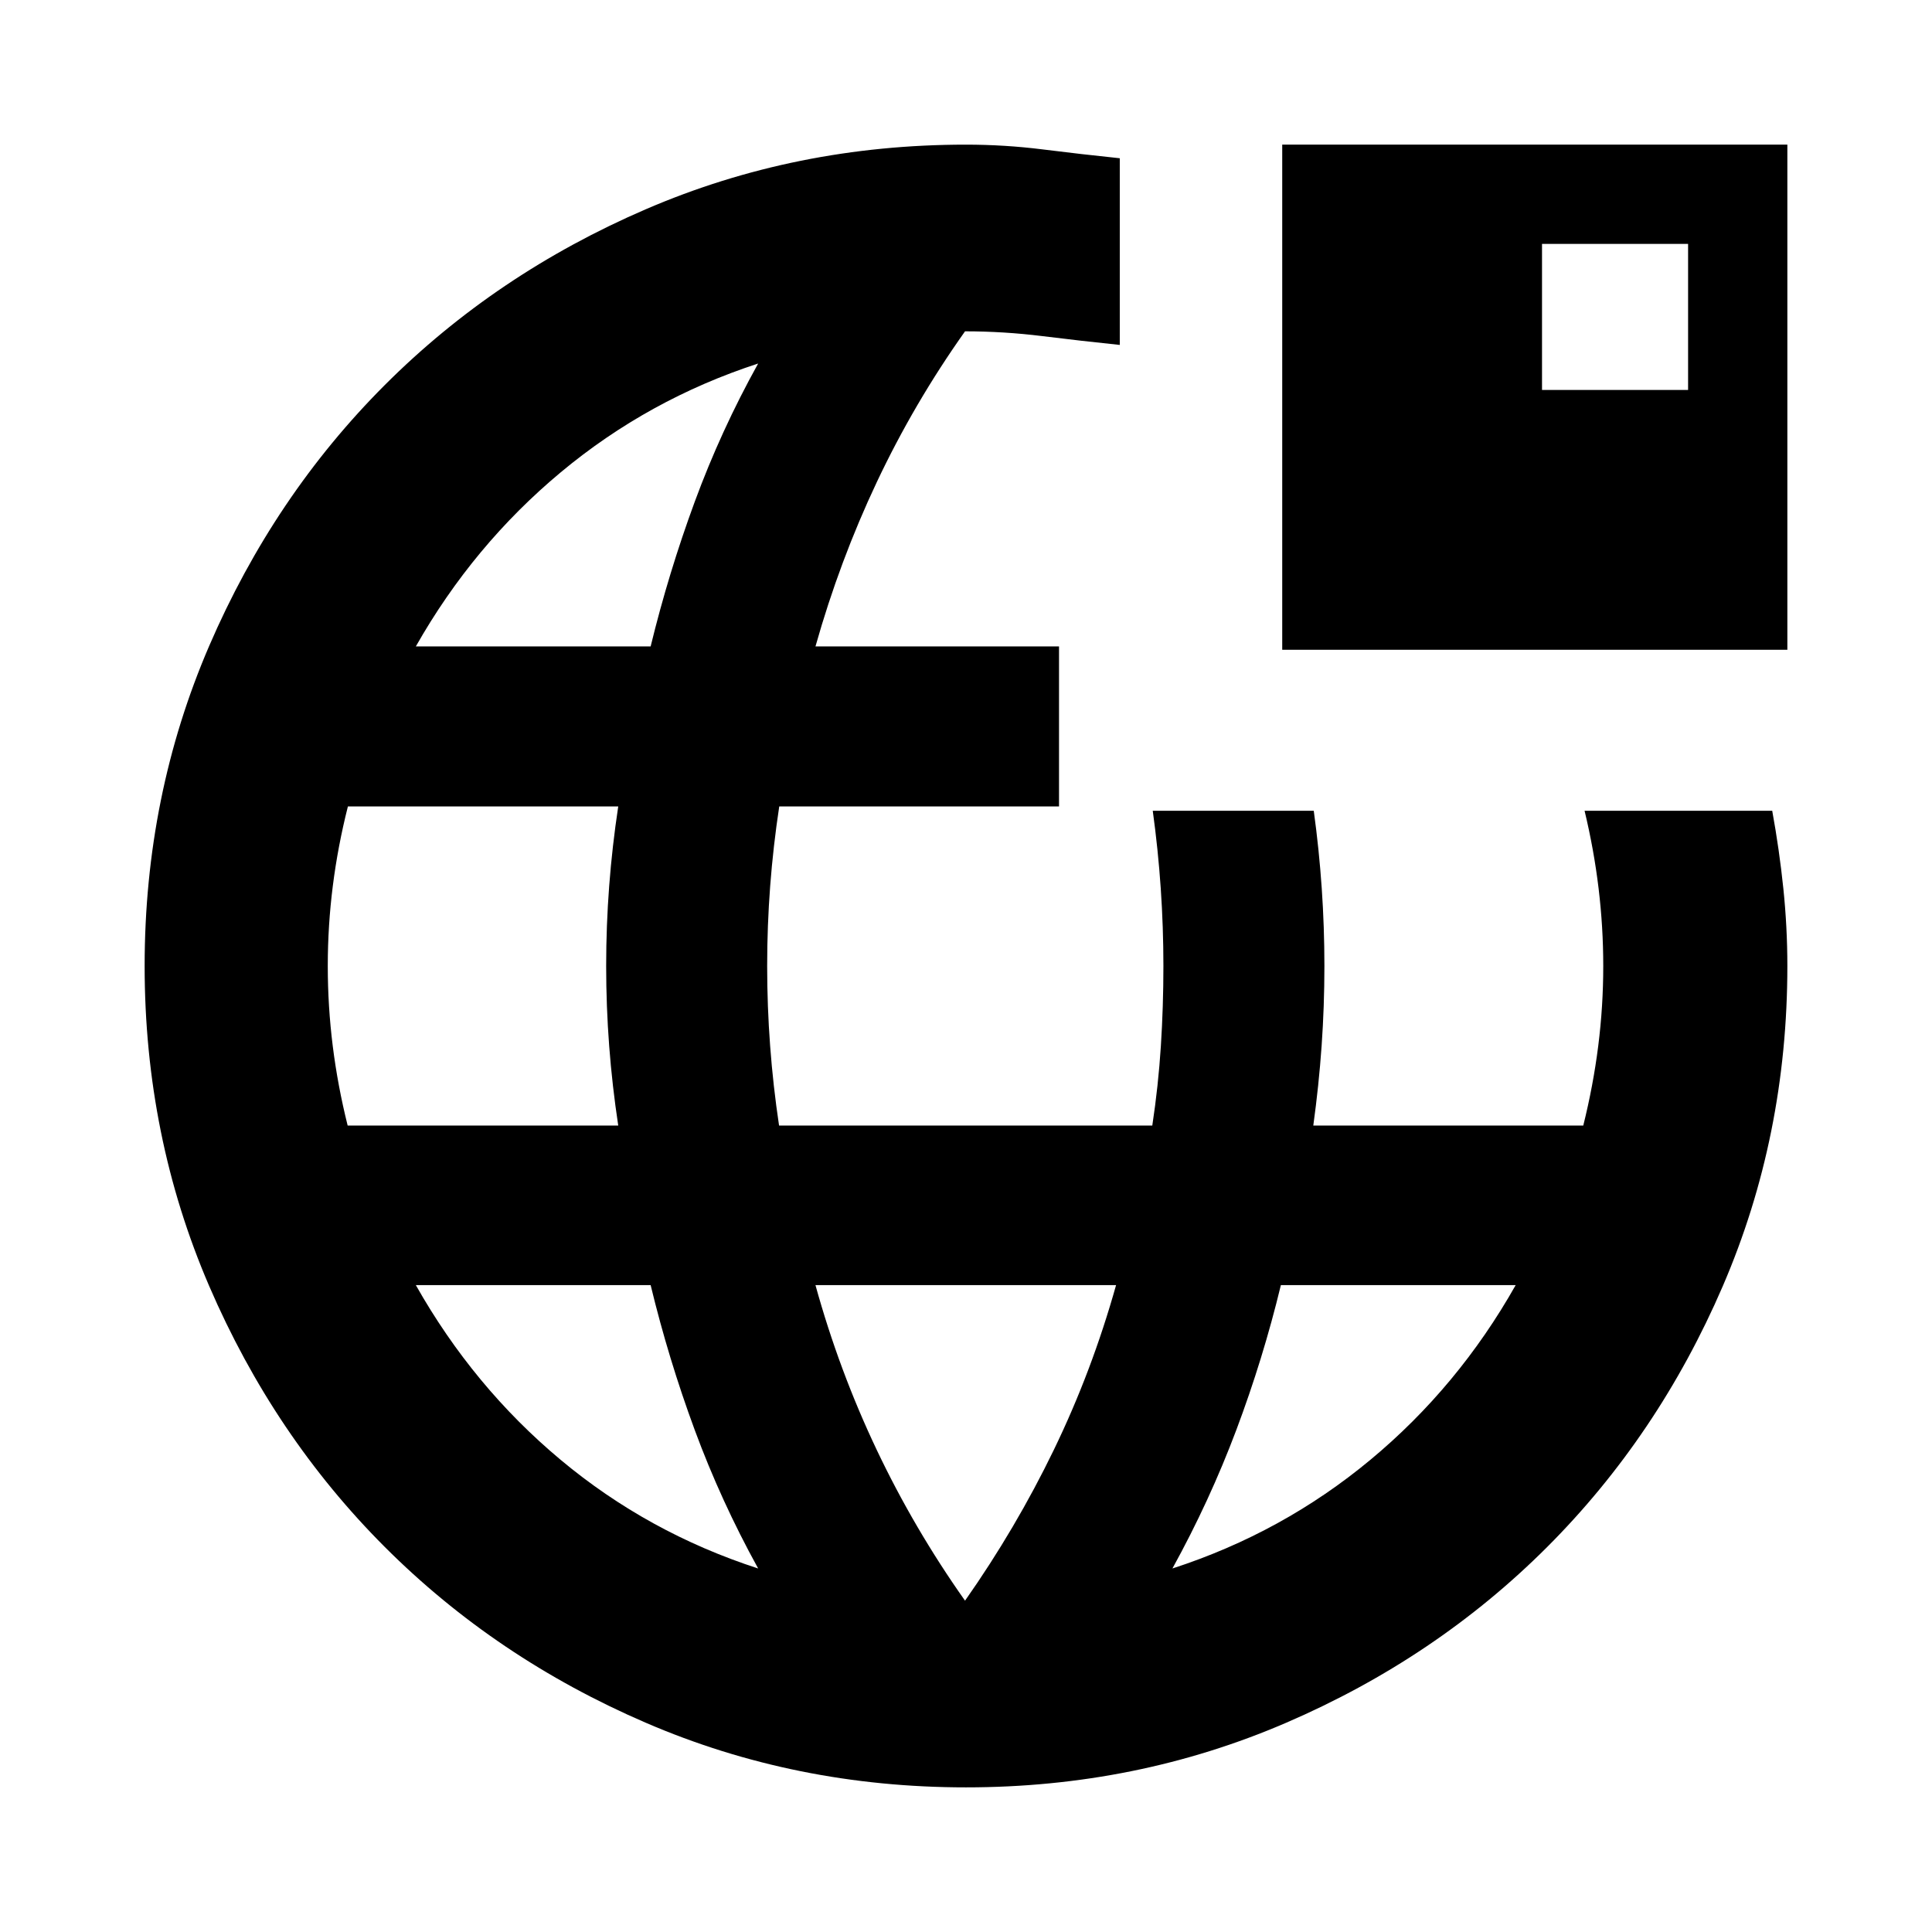 <svg xmlns="http://www.w3.org/2000/svg" height="24" viewBox="0 -960 960 960" width="24"><path d="M479.98-71.87q-84.65 0-159.09-32.1-74.43-32.1-129.63-87.29-55.19-55.2-87.29-129.65-32.1-74.46-32.1-159.11 0-84.65 32.1-159.09 32.1-74.43 87.29-129.63 55.2-55.19 129.64-87.29 74.45-32.1 159.1-32.1 19.28 0 38.21 2.38 18.92 2.38 38.2 4.38v92.76q-19.28-2-38.48-4.38-19.21-2.38-38.41-2.38-25.32 35.7-43.82 74.87t-30.5 81.7h121.02v79.52H387.2q-3 19.76-4.5 39.52T381.2-480q0 20 1.48 39.76 1.47 19.76 4.43 39.52h185.46q3-19.76 4.26-39.52 1.26-19.76 1.26-39.76 0-19.28-1.32-38.57-1.32-19.28-3.97-38.56h80q2.65 19.28 3.97 38.56 1.32 19.29 1.32 38.57 0 20-1.38 39.64t-4.14 39.64h134.15q4.93-19.76 7.43-39.52t2.5-39.76q0-19.28-2.32-38.57-2.32-19.28-6.96-38.56h93.24q3.52 19.28 5.52 38.56 2 19.29 2 38.57 0 84.65-32.1 159.1-32.1 74.44-87.29 129.64-55.2 55.19-129.65 87.29-74.46 32.1-159.11 32.1ZM172.75-400.72H307.2q-3-19.76-4.5-39.52T301.2-480q0-20 1.5-39.76 1.5-19.76 4.5-39.52H172.87q-5 19.76-7.5 39.52t-2.5 39.76q0 20 2.47 39.76 2.47 19.76 7.41 39.52Zm203.97 220.09q-18.48-33.52-31.5-68.78t-21.92-72.02H206.63q28.59 50.6 71.96 86.82 43.37 36.22 98.13 53.98ZM206.63-638.8H323.3q8.9-36.53 21.92-71.91 13.02-35.38 31.5-68.66-54.52 17.76-98.05 54.02-43.52 36.26-72.04 86.55Zm272.89 474.17q25.28-36 44.16-75.02 18.89-39.02 30.89-81.78H405.2q11.76 42.52 30.4 81.78t43.92 75.02Zm103.05-16q54.76-17.76 98.4-54.02 43.64-36.26 72.16-86.78H636.46q-8.89 36.76-22.16 72.02-13.26 35.26-31.73 68.78Zm54.56-456.5v-251h251v251h-251Zm129.09-129.09h72.58v-72.58h-72.58v72.58Z"/></svg>